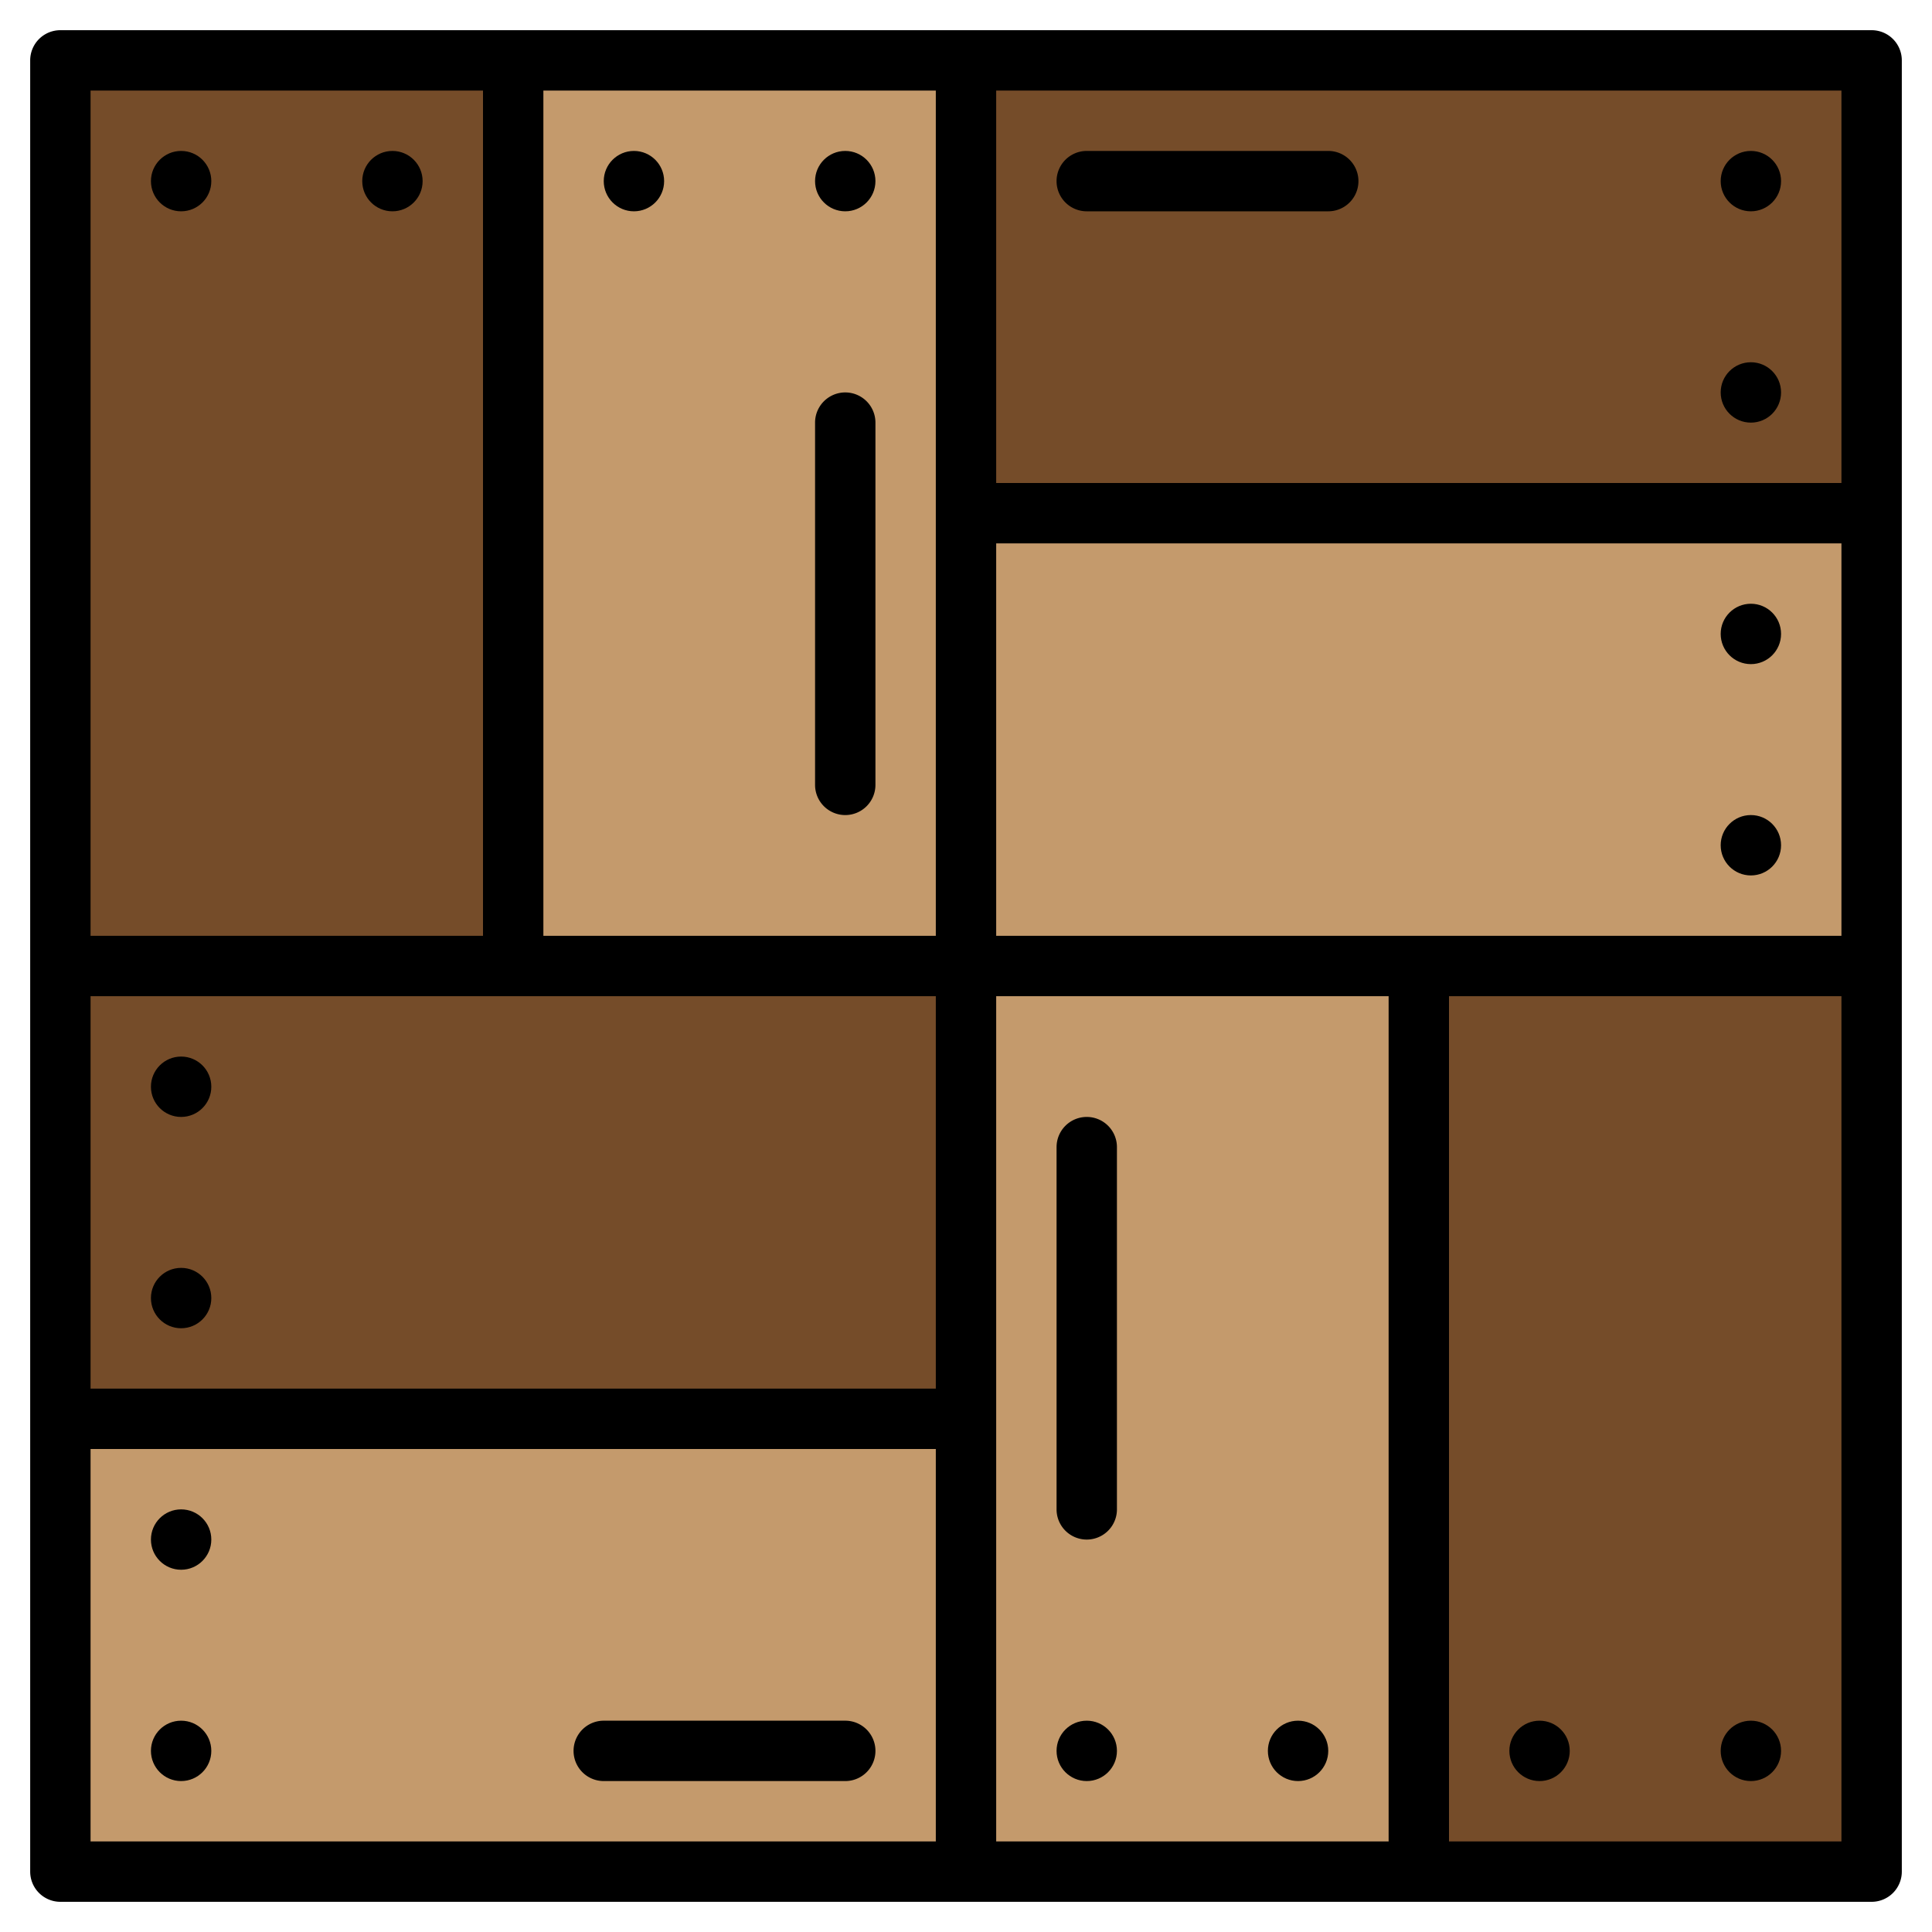 <svg height="512" viewBox="0 0 64 64" width="512" xmlns="http://www.w3.org/2000/svg"><path d="m17 2h15v30h-15z" fill="#c49a6c"/><path d="m2 2h15v30h-15z" fill="#754c29"/><path d="m32 17h30v15h-30z" fill="#c49a6c"/><path d="m32 2h30v15h-30z" fill="#754c29"/><path d="m32 32h15v30h-15z" fill="#c49a6c"/><path d="m47 32h15v30h-15z" fill="#754c29"/><path d="m2 32h30v15h-30z" fill="#754c29"/><path d="m2 47h30v15h-30z" fill="#c49a6c"/><circle cx="6" cy="6" r="1"/><circle cx="13" cy="6" r="1"/><circle cx="21" cy="6" r="1"/><circle cx="28" cy="6" r="1"/><path d="m62 1h-60a1 1 0 0 0 -1 1v60a1 1 0 0 0 1 1h60a1 1 0 0 0 1-1v-60a1 1 0 0 0 -1-1zm-29 30v-13h28v13zm-2 15h-28v-13h28zm30-30h-28v-13h28zm-30-13v28h-13v-28zm-28 0h13v28h-13zm0 45h28v13h-28zm30 13v-28h13v28zm28 0h-13v-28h13z"/><circle cx="58" cy="6" r="1"/><circle cx="58" cy="13" r="1"/><circle cx="58" cy="21" r="1"/><circle cx="58" cy="28" r="1"/><path d="m28 27a1 1 0 0 0 1-1v-12a1 1 0 0 0 -2 0v12a1 1 0 0 0 1 1z"/><path d="m36 7h8a1 1 0 0 0 0-2h-8a1 1 0 0 0 0 2z"/><circle cx="58" cy="58" r="1"/><circle cx="51" cy="58" r="1"/><circle cx="43" cy="58" r="1"/><circle cx="36" cy="58" r="1"/><circle cx="6" cy="58" r="1"/><circle cx="6" cy="51" r="1"/><circle cx="6" cy="43" r="1"/><circle cx="6" cy="36" r="1"/><path d="m36 37a1 1 0 0 0 -1 1v12a1 1 0 0 0 2 0v-12a1 1 0 0 0 -1-1z"/><path d="m28 57h-8a1 1 0 0 0 0 2h8a1 1 0 0 0 0-2z"/></svg>